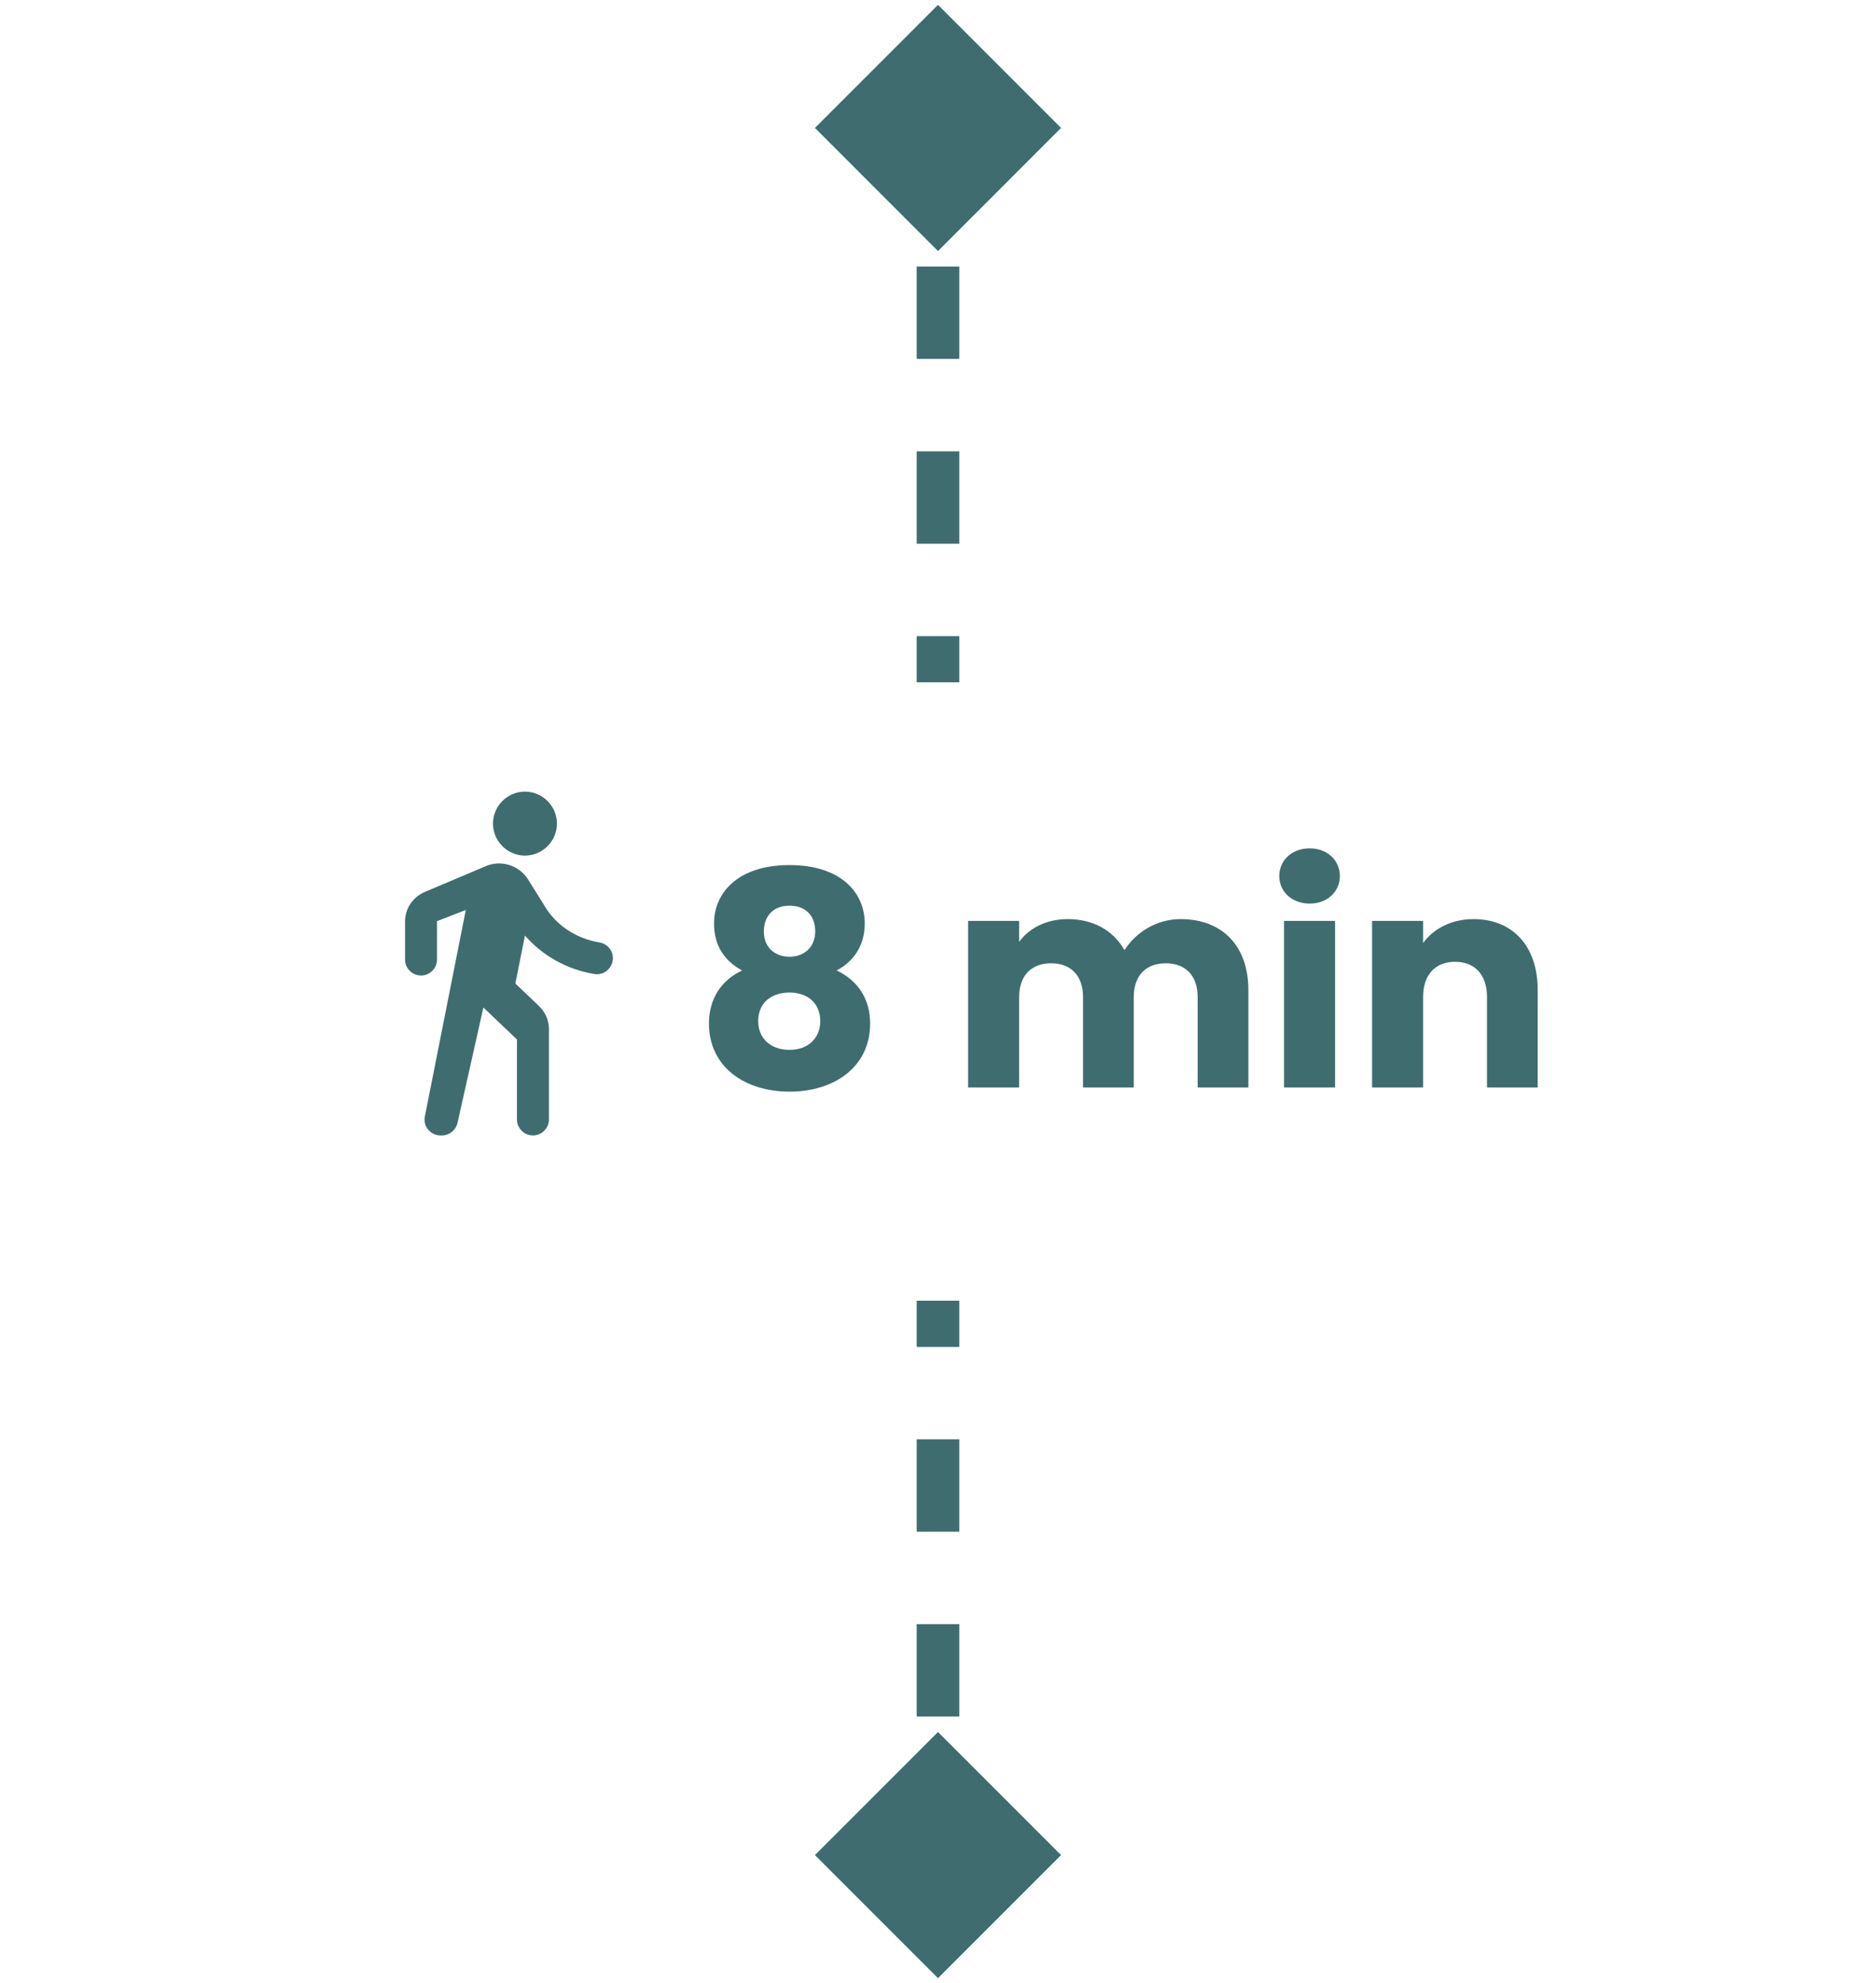 <svg width="88" height="93" viewBox="0 0 88 93" fill="none" xmlns="http://www.w3.org/2000/svg">
<path d="M44 0.226L38.227 6L44 11.774L49.773 6L44 0.226ZM43 6L43 8.167L45 8.167L45 6L43 6ZM43 12.5L43 16.833L45 16.833L45 12.5L43 12.5ZM43 21.167L43 25.5L45 25.5L45 21.167L43 21.167ZM43 29.833L43 32L45 32L45 29.833L43 29.833Z" fill="#3F6D6F"/>
<g clip-path="url(#clip0_60_814)">
<path d="M24.625 40.125C25.45 40.125 26.125 39.45 26.125 38.625C26.125 37.8 25.45 37.125 24.625 37.125C23.8 37.125 23.125 37.8 23.125 38.625C23.125 39.45 23.8 40.125 24.625 40.125ZM21.85 42.675L19.93 52.358C19.832 52.815 20.192 53.25 20.665 53.25H20.725C21.078 53.25 21.378 53.01 21.46 52.665L22.675 47.25L24.25 48.75V52.5C24.25 52.913 24.587 53.25 25 53.25C25.413 53.25 25.75 52.913 25.75 52.5V48.27C25.75 47.858 25.585 47.468 25.285 47.182L24.175 46.125L24.625 43.875C25.427 44.805 26.59 45.472 27.895 45.682C28.345 45.75 28.75 45.39 28.75 44.932C28.75 44.565 28.48 44.258 28.113 44.197C26.973 44.01 26.027 43.335 25.525 42.45L24.775 41.25C24.355 40.583 23.515 40.312 22.788 40.62L19.915 41.835C19.36 42.075 19 42.615 19 43.222V45C19 45.413 19.337 45.75 19.75 45.75C20.163 45.75 20.5 45.413 20.5 45V43.2L21.85 42.675Z" fill="#3F6D6F"/>
</g>
<path d="M34.81 45.512C33.83 45.974 33.256 46.842 33.256 48.004C33.256 50.048 34.95 51.196 37.036 51.196C39.122 51.196 40.816 50.048 40.816 48.004C40.816 46.842 40.242 45.988 39.248 45.512C40.018 45.106 40.564 44.364 40.564 43.314C40.564 41.858 39.444 40.57 37.036 40.57C34.628 40.57 33.494 41.858 33.494 43.314C33.494 44.392 34.026 45.092 34.81 45.512ZM37.036 44.868C36.35 44.868 35.832 44.434 35.832 43.692C35.832 42.908 36.322 42.474 37.036 42.474C37.75 42.474 38.24 42.908 38.24 43.678C38.24 44.42 37.722 44.868 37.036 44.868ZM37.036 46.548C37.89 46.548 38.478 47.052 38.478 47.892C38.478 48.648 37.946 49.236 37.036 49.236C36.112 49.236 35.566 48.662 35.566 47.892C35.566 47.024 36.182 46.548 37.036 46.548ZM56.179 51H58.559V46.436C58.559 44.336 57.313 43.104 55.381 43.104C54.247 43.104 53.267 43.734 52.749 44.56C52.217 43.622 51.265 43.104 50.089 43.104C49.067 43.104 48.269 43.538 47.807 44.168V43.188H45.413V51H47.807V46.758C47.807 45.736 48.395 45.176 49.305 45.176C50.215 45.176 50.803 45.736 50.803 46.758V51H53.183V46.758C53.183 45.736 53.771 45.176 54.681 45.176C55.591 45.176 56.179 45.736 56.179 46.758V51ZM60.233 51H62.627V43.188H60.233V51ZM61.437 42.376C62.277 42.376 62.851 41.802 62.851 41.088C62.851 40.36 62.277 39.786 61.437 39.786C60.583 39.786 60.009 40.36 60.009 41.088C60.009 41.802 60.583 42.376 61.437 42.376ZM69.752 51H72.132V46.436C72.132 44.336 70.928 43.104 69.122 43.104C68.072 43.104 67.232 43.566 66.756 44.224V43.188H64.362V51H66.756V46.758C66.756 45.694 67.344 45.106 68.254 45.106C69.164 45.106 69.752 45.694 69.752 46.758V51Z" fill="#3F6D6F"/>
<path d="M44 92.773L49.773 87L44 81.227L38.227 87L44 92.773ZM45 87L45 84.833L43 84.833L43 87L45 87ZM45 80.5L45 76.167L43 76.167L43 80.5L45 80.5ZM45 71.833L45 67.5L43 67.5L43 71.833L45 71.833ZM45 63.167L45 61L43 61L43 63.167L45 63.167Z" fill="#3F6D6F"/>
<defs>
<clipPath id="clip0_60_814">
<rect width="18" height="18" fill="white" transform="translate(14.5 36)"/>
</clipPath>
</defs>
</svg>
